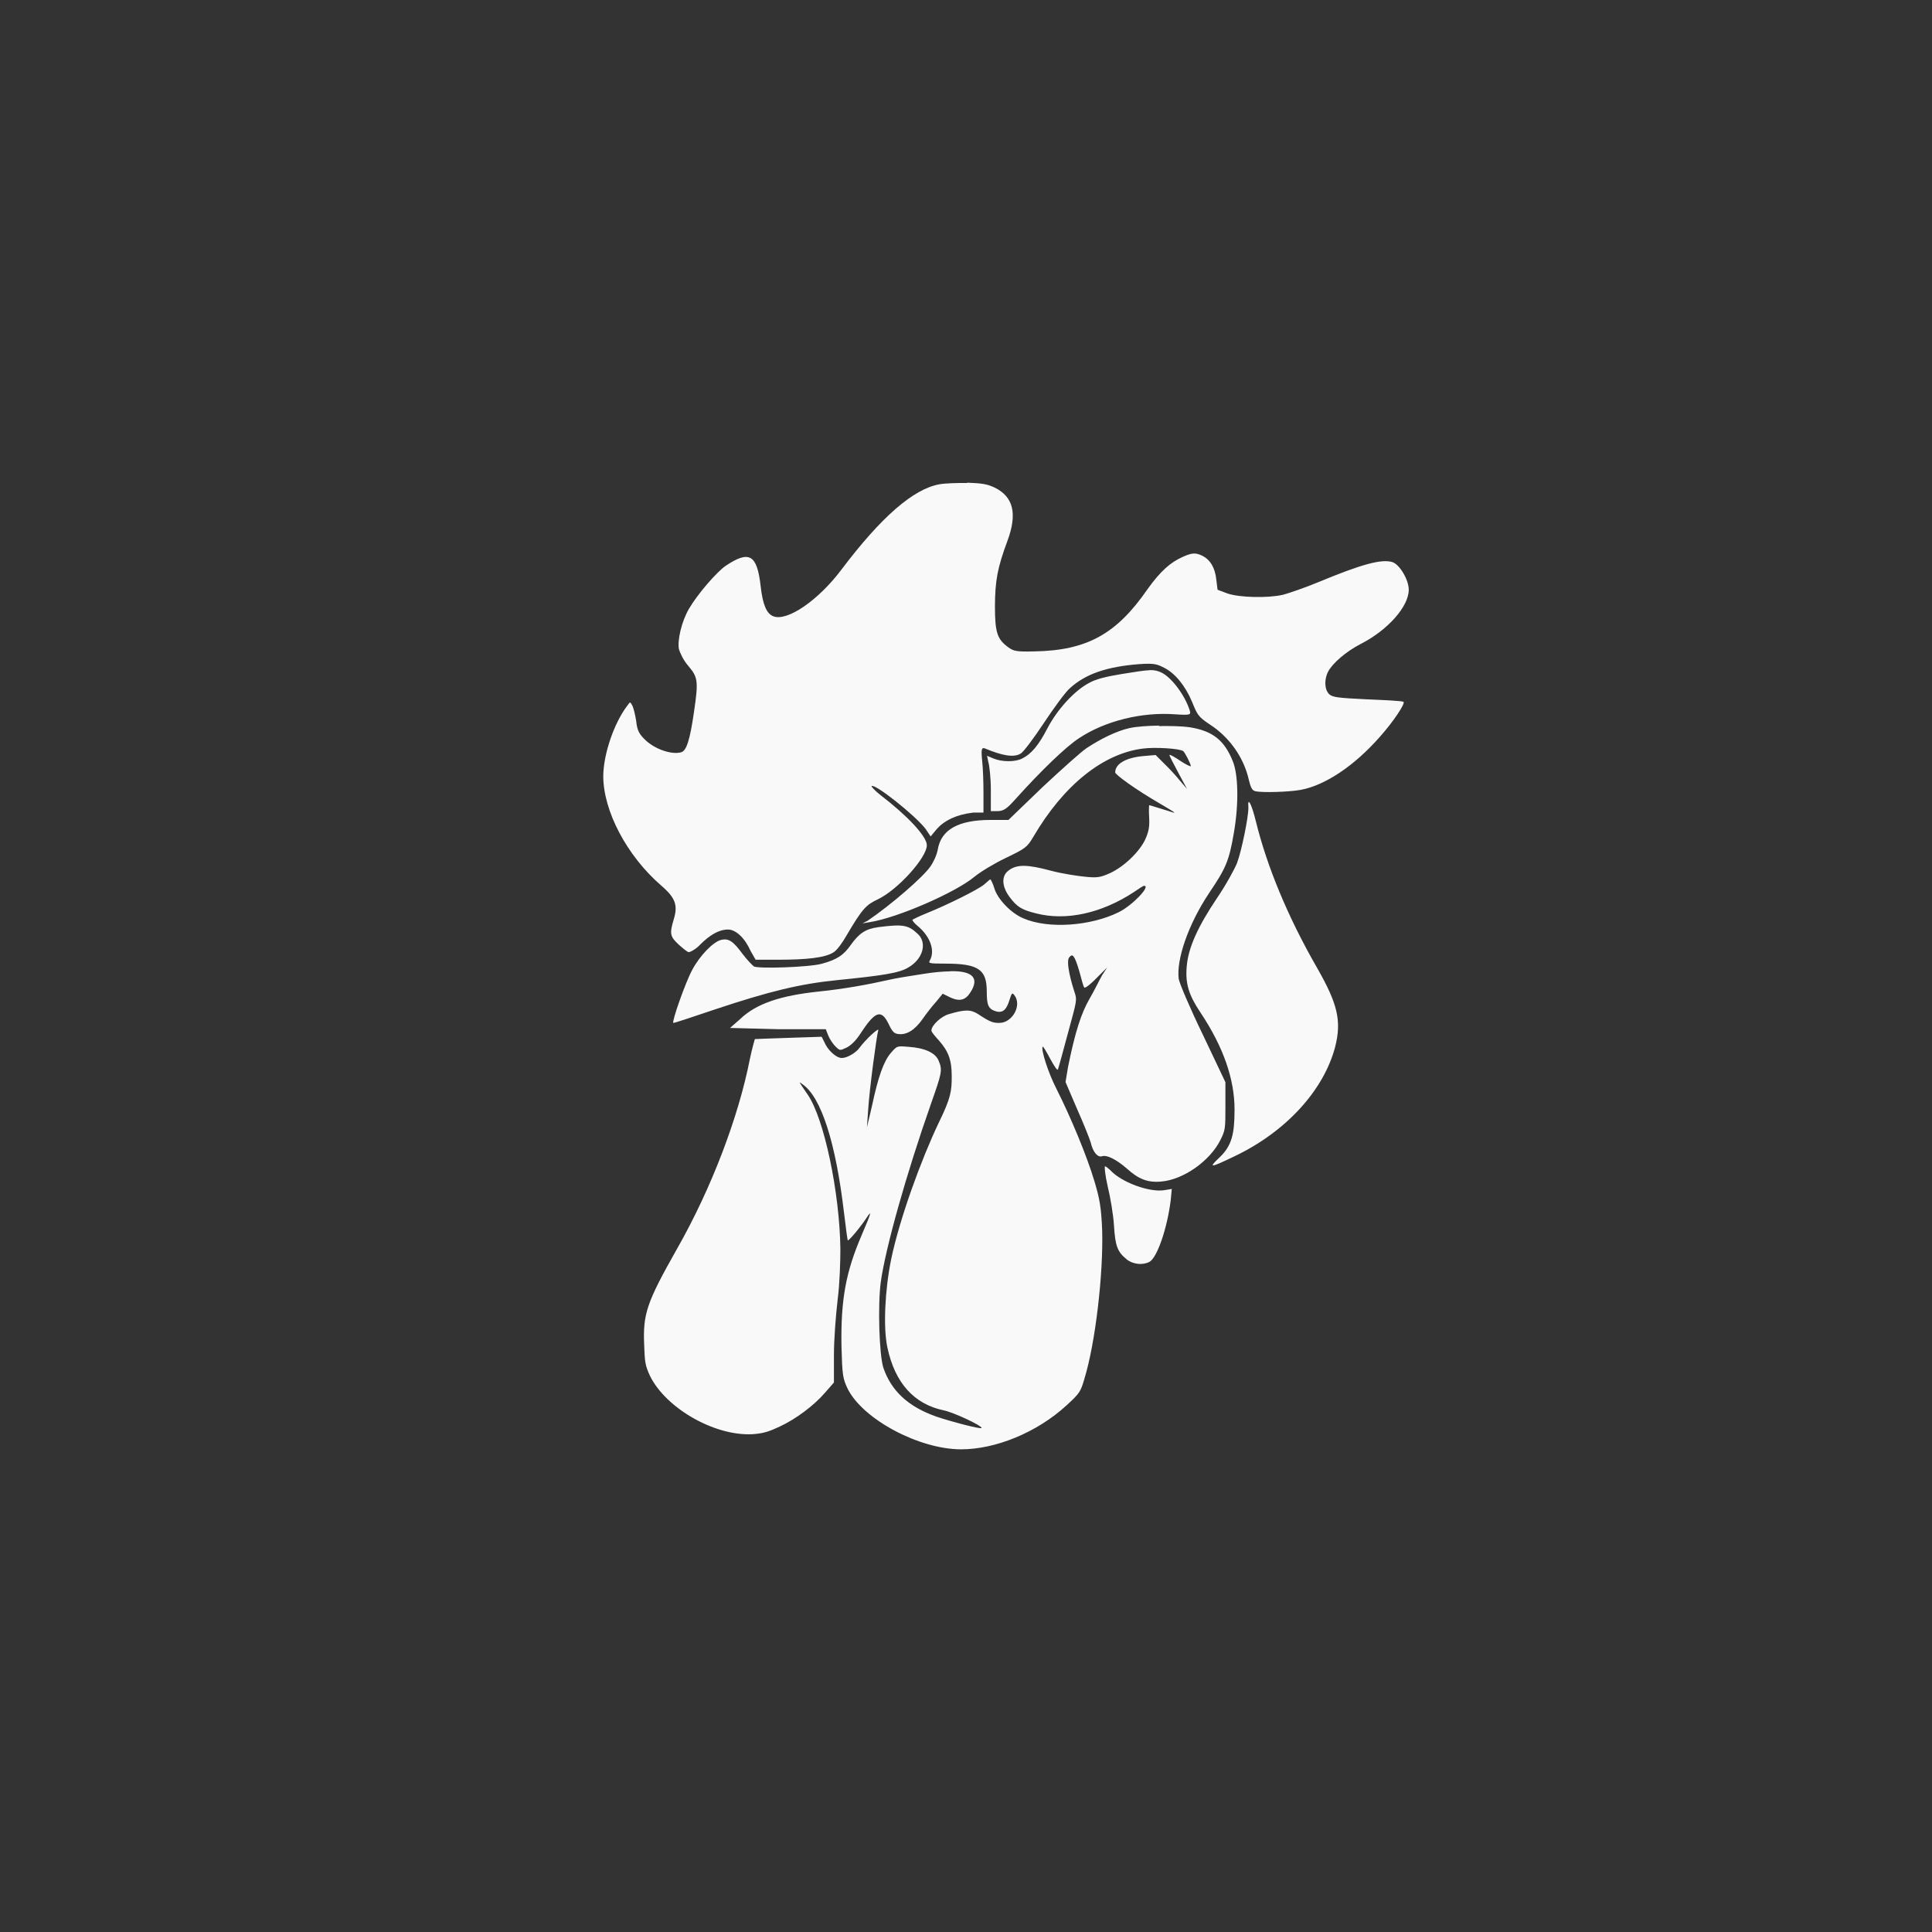 <!-- color: #c14836 -->
<svg xmlns="http://www.w3.org/2000/svg" xmlns:xlink="http://www.w3.org/1999/xlink" width="48px" height="48px" viewBox="0 0 48 48" version="1.1">
<rect x="0" y="0" width="48" height="48" fill="#333333" stroke="none"/>
<g id="surface1">
<path style=" stroke:none;fill-rule:nonzero;fill:rgb(97.647%,97.647%,97.647%);fill-opacity:1;" d="M 24.031 12 C 23.777 11.996 23.469 12.008 23.344 12.031 C 22.695 12.145 21.895 12.84 20.902 14.156 C 20.336 14.91 19.562 15.445 19.215 15.312 C 19.047 15.25 18.949 15.023 18.898 14.562 C 18.809 13.773 18.613 13.664 18.023 14.062 C 17.809 14.211 17.336 14.75 17.117 15.125 C 16.93 15.449 16.828 15.906 16.867 16.125 C 16.891 16.211 16.973 16.395 17.09 16.531 C 17.336 16.824 17.359 16.895 17.242 17.688 C 17.141 18.387 17.055 18.648 16.93 18.688 C 16.691 18.762 16.238 18.609 15.992 18.344 C 15.871 18.219 15.828 18.129 15.805 17.906 C 15.781 17.754 15.738 17.586 15.711 17.531 C 15.652 17.434 15.664 17.422 15.586 17.531 C 15.262 17.953 14.992 18.727 14.988 19.281 C 14.988 20.148 15.574 21.262 16.426 22 C 16.789 22.312 16.844 22.496 16.738 22.844 C 16.633 23.199 16.645 23.266 16.863 23.469 C 16.973 23.566 17.078 23.656 17.113 23.656 C 17.148 23.656 17.297 23.578 17.395 23.469 C 17.633 23.23 17.863 23.094 18.086 23.094 C 18.281 23.094 18.504 23.301 18.648 23.625 L 18.773 23.844 L 19.34 23.844 C 20.031 23.844 20.508 23.797 20.715 23.656 C 20.805 23.598 20.938 23.406 21.027 23.25 C 21.426 22.57 21.52 22.48 21.809 22.344 C 22.309 22.105 23.027 21.305 23.027 21 C 23.027 20.777 22.535 20.258 21.871 19.75 C 21.727 19.637 21.645 19.539 21.652 19.531 C 21.727 19.453 22.738 20.258 22.996 20.594 L 23.121 20.781 L 23.277 20.594 C 23.457 20.391 23.75 20.238 24.184 20.188 L 24.434 20.188 L 24.434 19.688 C 24.434 19.426 24.422 19.082 24.402 18.906 C 24.371 18.605 24.391 18.566 24.469 18.594 C 24.906 18.777 25.195 18.828 25.363 18.719 C 25.426 18.684 25.676 18.352 25.93 17.969 C 26.184 17.586 26.477 17.184 26.586 17.094 C 26.969 16.746 27.496 16.562 28.305 16.5 C 28.695 16.473 28.75 16.504 28.93 16.594 C 29.184 16.723 29.441 17.02 29.617 17.438 C 29.742 17.746 29.766 17.809 30.059 18 C 30.547 18.316 30.902 18.82 31.027 19.375 C 31.07 19.555 31.105 19.637 31.184 19.656 C 31.348 19.699 32.027 19.676 32.309 19.625 C 32.918 19.516 33.648 19.027 34.277 18.312 C 34.629 17.918 34.914 17.48 34.871 17.438 C 34.852 17.414 34.434 17.395 33.969 17.375 C 33.238 17.34 33.113 17.324 33.027 17.25 C 32.906 17.141 32.895 16.883 32.996 16.688 C 33.105 16.48 33.438 16.188 33.812 15.996 C 34.477 15.656 35 15.07 35 14.652 C 35 14.406 34.777 14.027 34.594 13.965 C 34.32 13.883 33.832 14.016 32.75 14.465 C 32.402 14.609 32.008 14.742 31.875 14.777 C 31.5 14.863 30.805 14.848 30.5 14.746 L 30.25 14.652 L 30.219 14.402 C 30.188 14.105 30.07 13.91 29.875 13.809 C 29.703 13.727 29.617 13.73 29.375 13.84 C 29.082 13.973 28.836 14.18 28.5 14.652 C 27.742 15.746 27.008 16.164 25.688 16.184 C 25.258 16.195 25.184 16.176 25.062 16.09 C 24.781 15.887 24.719 15.734 24.719 15.059 C 24.723 14.426 24.781 14.105 25.031 13.434 C 25.277 12.766 25.18 12.348 24.719 12.117 C 24.52 12.023 24.402 12.008 24.027 11.992 M 28.559 16.652 C 28.426 16.656 28.227 16.688 27.867 16.746 C 27.469 16.812 27.227 16.871 27.055 16.969 C 26.699 17.156 26.27 17.621 26.023 18.094 C 25.797 18.531 25.617 18.734 25.398 18.844 C 25.227 18.934 24.898 18.934 24.68 18.844 L 24.523 18.777 L 24.555 18.934 C 24.582 19.02 24.617 19.332 24.617 19.621 L 24.617 20.152 L 24.773 20.152 C 24.934 20.152 25.008 20.102 25.242 19.84 C 25.871 19.141 26.488 18.547 26.809 18.34 C 27.461 17.906 28.375 17.688 29.184 17.746 C 29.582 17.773 29.59 17.758 29.559 17.652 C 29.441 17.277 29.117 16.844 28.867 16.715 C 28.785 16.672 28.691 16.645 28.555 16.648 M 28.809 18.027 C 28.527 18.031 28.227 18.051 28.059 18.09 C 27.742 18.16 27.332 18.363 26.992 18.59 C 26.863 18.676 26.379 19.109 25.898 19.559 L 25.055 20.371 L 24.613 20.371 C 23.801 20.371 23.387 20.617 23.301 21.094 C 23.277 21.238 23.191 21.422 23.113 21.531 C 22.934 21.789 22.164 22.461 21.551 22.879 L 21.426 22.941 L 21.613 22.91 C 22.305 22.801 23.742 22.172 24.207 21.785 C 24.352 21.664 24.707 21.449 24.988 21.316 C 25.48 21.078 25.516 21.055 25.676 20.785 C 26.426 19.508 27.402 18.723 28.395 18.598 C 28.691 18.559 29.293 18.594 29.395 18.66 C 29.434 18.684 29.586 18.98 29.586 19.035 C 29.586 19.051 29.477 19.004 29.336 18.91 C 29.191 18.812 29.062 18.738 29.055 18.758 C 29.047 18.766 29.148 18.961 29.273 19.195 L 29.492 19.602 L 29.305 19.383 C 29.207 19.262 29.047 19.09 28.93 18.977 L 28.711 18.758 L 28.395 18.785 C 27.961 18.828 27.707 18.98 27.707 19.191 C 27.707 19.242 28.184 19.598 28.832 19.973 C 29.023 20.086 29.184 20.18 29.176 20.191 C 29.168 20.199 29.039 20.148 28.863 20.098 C 28.695 20.043 28.551 20.004 28.551 20.004 C 28.547 20.004 28.539 20.148 28.551 20.316 C 28.562 20.551 28.539 20.656 28.457 20.848 C 28.32 21.148 27.941 21.523 27.582 21.691 C 27.344 21.797 27.266 21.812 26.988 21.785 C 26.812 21.77 26.406 21.711 26.113 21.633 C 25.527 21.477 25.262 21.465 25.051 21.633 C 24.875 21.766 24.891 22.027 25.082 22.285 C 25.266 22.531 25.379 22.602 25.734 22.691 C 26.484 22.887 27.371 22.691 28.176 22.16 C 28.297 22.078 28.398 22.008 28.426 22.008 C 28.598 22.008 28.137 22.492 27.801 22.66 C 27.102 23.008 26.047 23.086 25.426 22.816 C 25.121 22.691 24.781 22.336 24.703 22.066 C 24.672 21.965 24.621 21.848 24.602 21.848 C 24.594 21.848 24.531 21.906 24.453 21.973 C 24.297 22.105 23.539 22.48 23.016 22.691 C 22.828 22.766 22.688 22.84 22.672 22.848 C 22.652 22.855 22.715 22.938 22.797 23.004 C 23.105 23.258 23.234 23.605 23.109 23.848 C 23.062 23.93 23.055 23.941 23.484 23.941 C 24.309 23.941 24.516 24.086 24.516 24.633 C 24.516 24.977 24.551 25.074 24.766 25.133 C 24.922 25.164 25.008 25.078 25.078 24.852 C 25.133 24.68 25.145 24.648 25.203 24.727 C 25.395 24.977 25.152 25.414 24.828 25.414 C 24.672 25.414 24.602 25.395 24.301 25.195 C 24.121 25.082 23.984 25.074 23.578 25.195 C 23.387 25.246 23.141 25.473 23.141 25.602 C 23.141 25.645 23.234 25.746 23.328 25.852 C 23.562 26.117 23.645 26.336 23.645 26.727 C 23.648 27.105 23.621 27.285 23.328 27.883 C 22.891 28.797 22.352 30.27 22.141 31.285 C 21.984 32.051 21.941 32.988 22.047 33.477 C 22.234 34.363 22.715 34.887 23.445 35.039 C 23.691 35.09 24.387 35.414 24.387 35.477 C 24.387 35.52 23.605 35.312 23.262 35.195 C 22.555 34.945 22.141 34.551 21.945 33.977 C 21.844 33.652 21.805 32.426 21.883 31.852 C 22 31.004 22.516 29.168 23.133 27.414 C 23.395 26.668 23.422 26.59 23.32 26.352 C 23.238 26.152 22.969 26.035 22.57 26.008 C 22.277 25.984 22.289 25.984 22.133 26.16 C 21.953 26.371 21.82 26.746 21.664 27.477 L 21.539 28.008 L 21.57 27.566 C 21.598 27.09 21.777 25.742 21.82 25.598 C 21.848 25.512 21.512 25.816 21.352 26.035 C 21.27 26.148 21.059 26.285 20.914 26.285 C 20.773 26.285 20.562 26.09 20.477 25.883 L 20.414 25.758 L 19.598 25.785 C 19.148 25.801 18.766 25.812 18.754 25.816 C 18.75 25.824 18.688 26.039 18.629 26.316 C 18.352 27.734 17.684 29.512 16.816 31.035 C 16.062 32.367 15.973 32.645 16.004 33.41 C 16.02 33.828 16.023 33.914 16.152 34.191 C 16.551 34.988 17.742 35.676 18.684 35.633 C 18.98 35.613 19.105 35.566 19.375 35.441 C 19.762 35.262 20.219 34.926 20.5 34.598 L 20.719 34.348 L 20.719 33.656 C 20.719 33.277 20.766 32.672 20.812 32.281 C 20.863 31.895 20.879 31.336 20.879 31.031 C 20.863 29.645 20.477 27.781 20.062 27.188 C 19.836 26.855 19.828 26.859 19.938 26.938 C 20.406 27.258 20.766 28.402 20.969 30.129 C 21.012 30.488 21.055 30.809 21.062 30.816 C 21.086 30.84 21.395 30.465 21.531 30.254 C 21.66 30.059 21.66 30.102 21.406 30.691 C 21.02 31.59 20.887 32.273 20.906 33.441 C 20.926 34.176 20.938 34.246 21.062 34.508 C 21.445 35.266 22.836 36.008 23.879 36.008 C 24.73 36.008 25.762 35.594 26.504 34.91 C 26.828 34.613 26.848 34.574 26.941 34.258 C 27.215 33.367 27.414 31.652 27.383 30.566 C 27.359 29.973 27.316 29.77 27.191 29.348 C 27.004 28.719 26.598 27.746 26.254 27.066 C 26.031 26.633 25.855 26.055 25.906 26.004 C 25.922 25.996 26.004 26.141 26.098 26.316 C 26.211 26.52 26.273 26.609 26.285 26.566 C 26.301 26.527 26.414 26.109 26.535 25.66 C 26.754 24.852 26.766 24.848 26.691 24.633 C 26.551 24.195 26.496 23.859 26.566 23.785 C 26.645 23.684 26.695 23.723 26.816 24.133 C 26.871 24.324 26.914 24.52 26.941 24.535 C 26.961 24.559 27.113 24.438 27.258 24.285 L 27.508 24.035 L 27.383 24.227 C 27.316 24.344 27.184 24.621 27.066 24.82 C 26.863 25.176 26.715 25.621 26.535 26.508 L 26.473 26.883 L 26.754 27.539 C 26.914 27.898 27.066 28.277 27.098 28.383 C 27.152 28.617 27.266 28.762 27.379 28.727 C 27.492 28.688 27.715 28.789 28.004 29.039 C 28.285 29.293 28.516 29.387 28.848 29.355 C 29.395 29.312 30.059 28.848 30.32 28.324 C 30.445 28.078 30.445 28.031 30.445 27.48 L 30.445 26.887 L 29.879 25.695 C 29.566 25.051 29.301 24.426 29.285 24.32 C 29.223 23.844 29.52 22.969 30.035 22.195 C 30.449 21.578 30.535 21.41 30.66 20.664 C 30.781 19.945 30.762 19.238 30.629 18.914 C 30.422 18.395 30.129 18.16 29.566 18.07 C 29.355 18.039 29.066 18.035 28.785 18.039 M 31.016 19.941 C 31.008 19.965 31.016 20 31.016 20.066 C 31.016 20.312 30.848 21.133 30.734 21.441 C 30.68 21.578 30.461 21.984 30.234 22.316 C 29.77 23.008 29.523 23.535 29.484 24.008 C 29.445 24.445 29.539 24.73 29.828 25.16 C 30.398 26.016 30.672 26.816 30.672 27.566 C 30.672 28.18 30.602 28.469 30.297 28.758 C 30.012 29.027 30.062 29.02 30.672 28.727 C 31.945 28.121 32.887 27.094 33.172 26.008 C 33.336 25.363 33.23 24.938 32.734 24.066 C 31.988 22.773 31.477 21.52 31.203 20.41 C 31.105 20.016 31.031 19.875 31.016 19.941 M 21.824 23.035 C 21.504 23.078 21.348 23.184 21.137 23.477 C 20.965 23.723 20.805 23.84 20.414 23.945 C 20.102 24.031 18.816 24.074 18.727 24.008 C 18.699 23.988 18.559 23.848 18.445 23.695 C 18.219 23.391 18.109 23.305 17.914 23.352 C 17.715 23.402 17.383 23.746 17.195 24.102 C 17.031 24.406 16.691 25.371 16.727 25.414 C 16.742 25.422 17.211 25.266 17.789 25.07 C 19.117 24.629 19.871 24.445 20.789 24.352 C 21.922 24.238 22.344 24.176 22.57 24.035 C 22.934 23.824 23.047 23.414 22.789 23.191 C 22.562 22.98 22.426 22.957 21.82 23.035 M 23.602 24.133 C 23.418 24.137 23.219 24.152 22.949 24.195 C 22.637 24.242 22.219 24.309 22.047 24.352 C 21.605 24.453 20.973 24.57 20.355 24.633 C 19.383 24.734 18.785 24.938 18.387 25.32 L 18.137 25.539 L 19.324 25.57 L 20.516 25.57 L 20.578 25.727 C 20.613 25.816 20.699 25.945 20.766 26.008 C 20.871 26.109 20.875 26.098 21.016 26.035 C 21.117 25.992 21.254 25.875 21.391 25.66 C 21.746 25.117 21.898 25.07 22.078 25.441 C 22.172 25.641 22.223 25.684 22.328 25.691 C 22.527 25.715 22.73 25.59 22.922 25.316 C 23.016 25.18 23.176 24.977 23.266 24.879 L 23.422 24.688 L 23.609 24.781 C 23.836 24.887 23.988 24.852 24.109 24.656 C 24.34 24.301 24.168 24.117 23.609 24.129 M 27.457 28.973 C 27.434 28.973 27.457 29.203 27.52 29.473 C 27.586 29.742 27.66 30.18 27.676 30.441 C 27.707 30.965 27.766 31.102 27.988 31.285 C 28.145 31.414 28.387 31.438 28.555 31.352 C 28.742 31.258 28.996 30.539 29.086 29.82 L 29.113 29.539 L 28.926 29.57 C 28.551 29.629 27.855 29.371 27.582 29.07 C 27.527 29.02 27.473 28.977 27.457 28.977 M 27.457 28.977 "/>
</g>
</svg>
